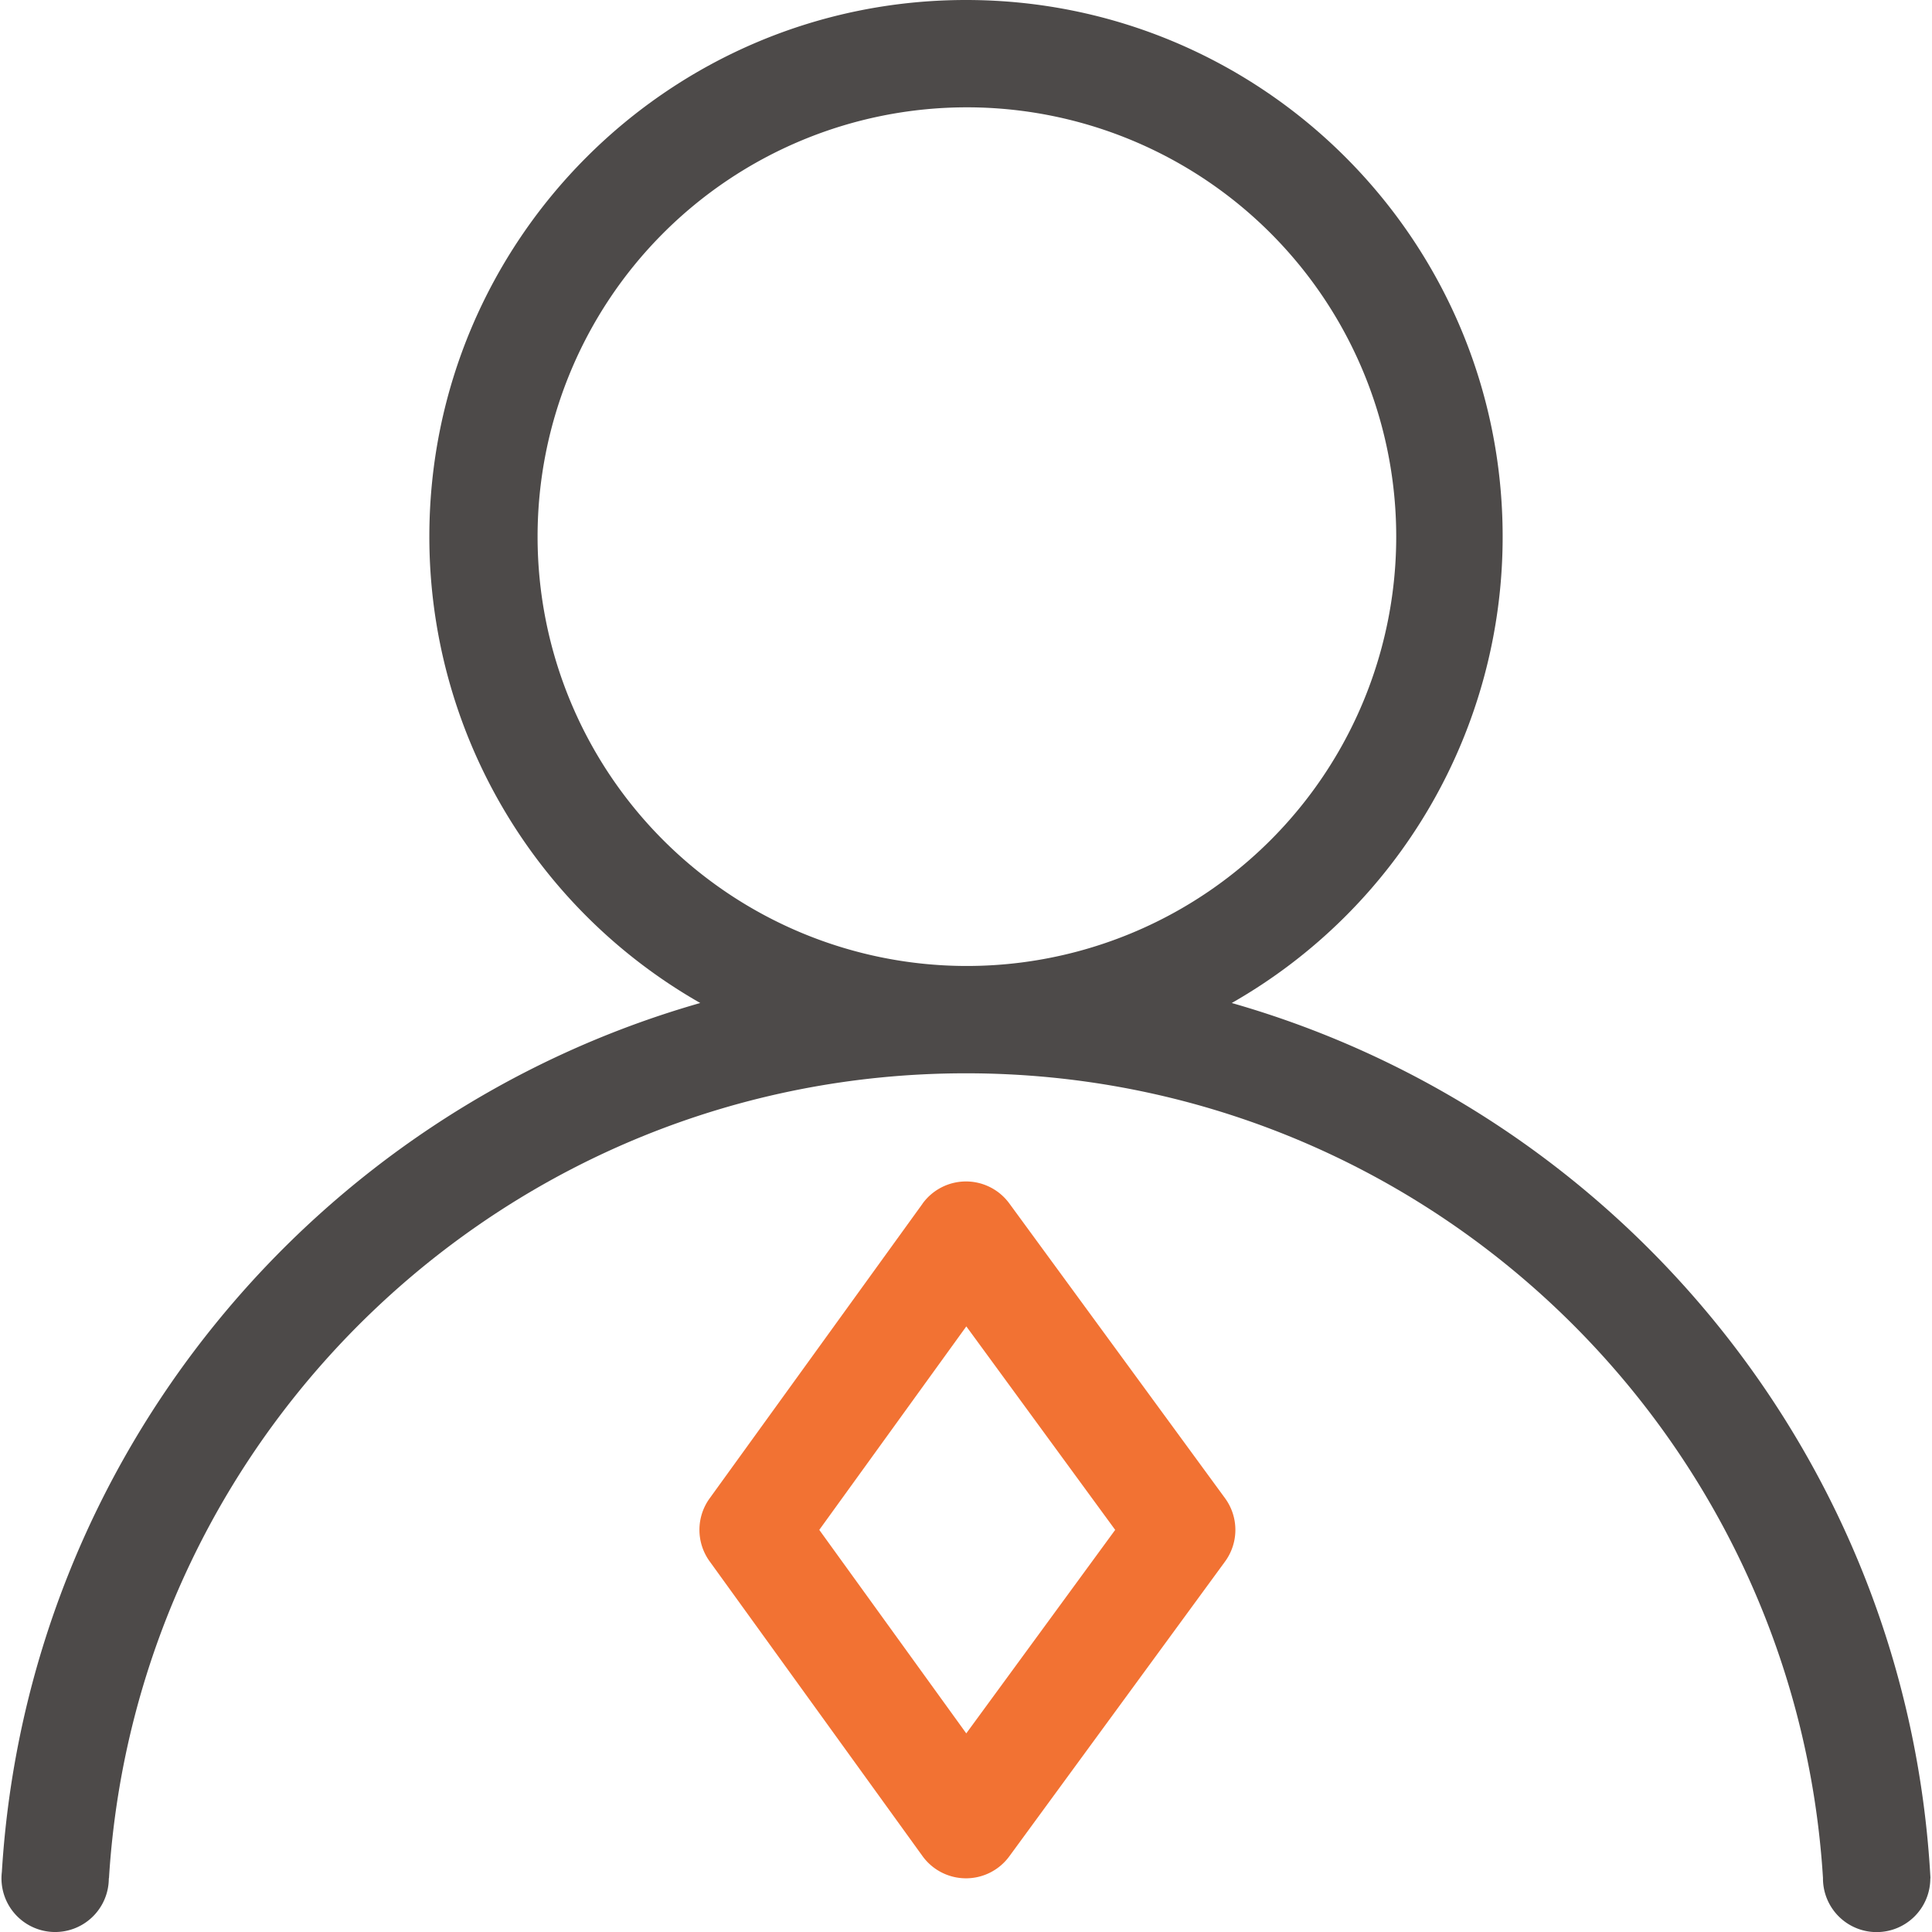 <?xml version="1.0" standalone="no"?><!DOCTYPE svg PUBLIC "-//W3C//DTD SVG 1.1//EN" "http://www.w3.org/Graphics/SVG/1.1/DTD/svg11.dtd"><svg t="1665729450190" class="icon" viewBox="0 0 1024 1024" version="1.1" xmlns="http://www.w3.org/2000/svg" p-id="4546" xmlns:xlink="http://www.w3.org/1999/xlink" width="200" height="200"><path d="M371.147 531.61A284.322 284.322 0 0 1 227.564 284.436C227.564 127.342 354.906 0 512 0s284.436 127.342 284.436 284.436a284.322 284.322 0 0 1-143.583 247.175c205.533 58.679 358.247 242.567 370.335 463.915h-0.085a28.444 28.444 0 1 1-56.887-0.142C951.453 757.338 753.742 568.871 512 568.871 270.23 568.871 72.462 757.452 57.756 995.525h-0.085a28.444 28.444 0 1 1-56.688-3.328c13.454-219.869 165.684-402.192 370.165-460.587zM512 511.984a227.549 227.549 0 1 0 0-455.097 227.549 227.549 0 0 0 0 455.097z" fill="#4D4A49" p-id="4547"></path><path d="M488.961 637.989l-112.864 156.212a28.444 28.444 0 0 0 0 33.307l112.836 156.241a28.444 28.444 0 0 0 46.022 0.142l114.343-156.241a28.444 28.444 0 0 0 0-33.563l-114.343-156.241a28.444 28.444 0 0 0-46.022 0.142z m102.112 172.88L512.142 918.727l-77.907-107.858 77.935-107.858 78.902 107.858z" fill="#F27233" p-id="4548"></path></svg>